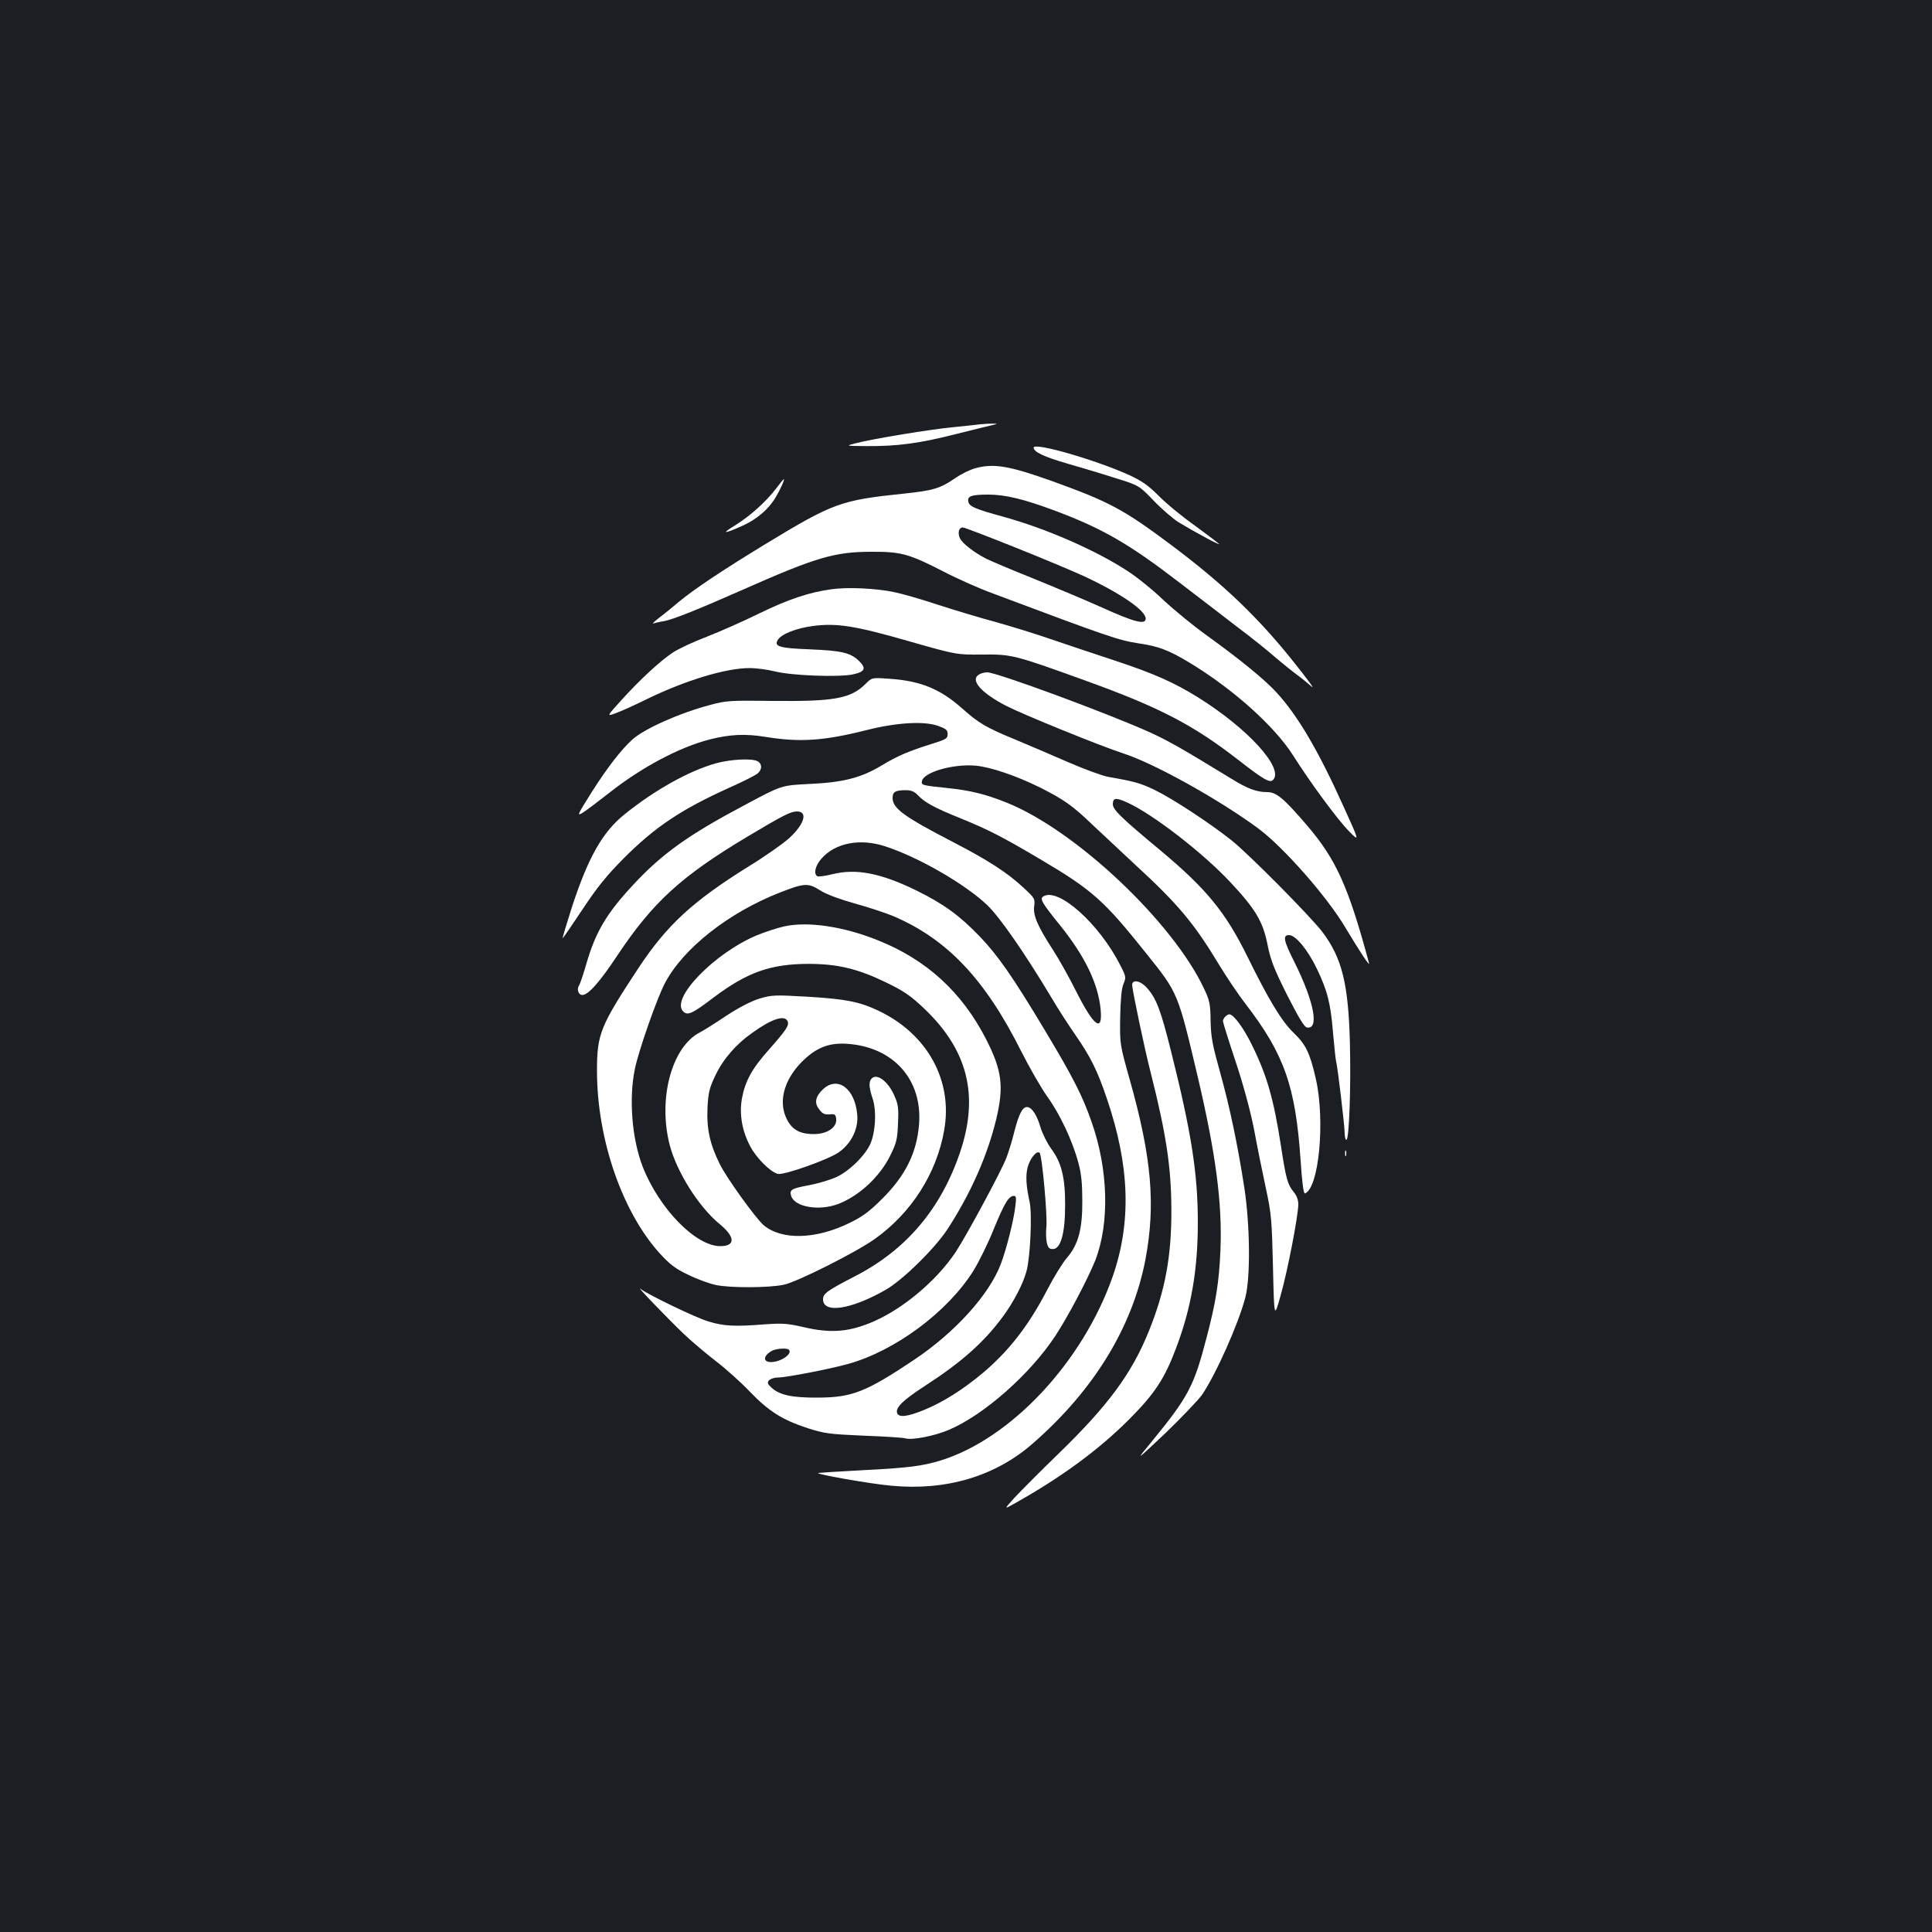 <?xml version="1.0" standalone="no"?>
<!DOCTYPE svg PUBLIC "-//W3C//DTD SVG 20010904//EN"
 "http://www.w3.org/TR/2001/REC-SVG-20010904/DTD/svg10.dtd">
<svg version="1.0" xmlns="http://www.w3.org/2000/svg"
 width="1000pt" height="1000pt" viewBox="0 0 1000 1000"
 preserveAspectRatio="xMidYMid meet">
<rect width="100%" height="100%" fill="#1b1f23"/>
<g transform="translate(0,1000) scale(0.1,-0.1)"
fill="#ffffff" stroke="none">
<path d="M5075 7804 c-16 -2 -79 -9 -140 -15 -119 -11 -416 -60 -505 -83 -55
-14 -55 -14 55 -15 163 -1 273 14 466 63 96 24 185 46 199 49 30 5 -29 6 -75
1z"/>
<path d="M5350 7683 c0 -22 55 -48 173 -82 62 -18 171 -50 242 -73 130 -40
130 -40 205 -118 41 -43 100 -94 130 -113 79 -48 210 -119 210 -113 0 2 -55
44 -122 93 -68 48 -153 118 -190 156 -53 53 -86 77 -151 107 -171 78 -497 173
-497 143z"/>
<path d="M5047 7576 c-26 -7 -71 -29 -100 -49 -80 -55 -115 -66 -269 -82 -327
-34 -365 -48 -716 -261 -223 -136 -367 -232 -447 -298 -27 -23 -72 -60 -100
-81 -27 -21 -42 -35 -33 -32 9 3 34 9 55 12 46 8 180 62 413 165 373 165 471
194 660 194 154 1 196 -11 375 -103 71 -37 186 -88 255 -113 605 -227 647
-241 753 -258 104 -15 155 -35 259 -97 228 -137 445 -331 543 -486 87 -138
228 -329 286 -388 57 -58 57 -58 -28 129 -129 286 -235 467 -345 587 -60 66
-187 170 -363 297 -66 47 -166 129 -223 182 -56 54 -140 121 -185 150 -167
109 -424 221 -646 282 -146 40 -175 53 -179 78 -6 28 16 36 103 36 90 0 187
-24 350 -85 242 -91 379 -170 638 -369 94 -72 230 -176 301 -231 72 -54 162
-126 200 -160 39 -33 89 -73 111 -89 22 -16 55 -43 74 -60 19 -17 -22 39 -90
124 -185 233 -366 406 -634 607 -250 187 -321 225 -620 333 -221 79 -303 93
-398 66z m209 -410 c143 -57 302 -124 354 -148 191 -89 320 -178 320 -220 0
-33 -57 -19 -225 57 -82 37 -242 104 -355 150 -113 45 -223 92 -245 103 -63
32 -125 80 -137 107 -12 28 -5 55 16 55 7 0 130 -47 272 -104z"/>
<path d="M4016 7470 c-53 -69 -135 -142 -214 -191 -72 -44 -54 -43 44 1 72 33
133 85 168 145 25 41 49 95 43 95 -2 0 -20 -22 -41 -50z"/>
<path d="M4303 6950 c-116 -16 -223 -52 -371 -124 -81 -40 -203 -94 -272 -121
-69 -26 -147 -63 -175 -81 -66 -43 -172 -141 -267 -246 -78 -86 -78 -86 -35
-71 23 8 96 40 162 73 204 99 411 162 535 162 36 0 94 -8 130 -17 87 -22 327
-31 403 -16 66 14 73 32 30 73 -44 40 -87 50 -250 57 -160 6 -188 15 -167 49
18 30 96 61 183 72 122 16 219 1 499 -80 243 -69 243 -69 375 -68 155 2 168
-2 544 -138 373 -135 547 -225 778 -404 135 -105 167 -124 184 -107 59 59
-129 266 -389 428 -124 77 -228 123 -427 189 -98 32 -243 81 -323 108 -80 28
-212 69 -295 92 -82 22 -218 63 -301 90 -84 28 -185 57 -225 65 -92 20 -244
27 -326 15z"/>
<path d="M5068 6509 c-49 -28 9 -95 141 -163 90 -46 486 -207 606 -246 158
-51 491 -236 695 -386 131 -96 361 -357 456 -519 72 -120 126 -202 120 -180
-107 398 -171 538 -322 714 -119 139 -158 171 -204 171 -56 0 -102 17 -186 69
-262 160 -320 193 -419 239 -219 99 -796 312 -845 312 -14 0 -33 -5 -42 -11z"/>
<path d="M4480 6460 c-77 -76 -162 -91 -476 -88 -224 3 -245 2 -329 -21 -156
-41 -338 -122 -401 -178 -59 -53 -132 -148 -212 -274 -75 -119 -77 -125 -45
-105 18 11 77 56 131 98 171 136 369 241 527 281 103 26 182 30 287 13 178
-29 301 -21 523 35 154 39 297 48 370 22 42 -15 50 -22 50 -43 0 -22 -8 -27
-75 -48 -127 -40 -182 -63 -265 -113 -107 -65 -200 -89 -380 -97 -140 -7 -140
-7 -325 -106 -295 -156 -431 -253 -581 -414 -139 -149 -197 -246 -245 -414
-15 -51 -31 -100 -37 -109 -13 -20 -3 -49 17 -49 31 0 91 68 181 204 183 275
330 410 671 614 189 113 227 132 259 132 58 0 39 -66 -41 -139 -30 -27 -123
-93 -208 -145 -291 -181 -424 -304 -571 -526 -199 -302 -215 -342 -215 -533 0
-355 132 -735 329 -949 50 -54 80 -77 145 -107 44 -22 108 -45 141 -52 74 -16
273 -15 351 1 69 14 377 169 473 238 188 134 319 338 358 562 46 257 -87 499
-341 619 -97 46 -168 60 -365 72 -173 10 -187 9 -251 -10 -44 -14 -106 -46
-173 -90 -58 -39 -119 -77 -135 -85 -145 -75 -217 -342 -156 -581 36 -140 150
-321 258 -410 82 -67 84 -115 4 -115 -127 0 -316 194 -401 410 -56 144 -73
351 -41 507 19 94 115 368 156 445 95 180 329 364 594 468 128 50 147 51 210
11 31 -20 99 -45 177 -67 70 -19 159 -49 199 -65 281 -120 477 -327 665 -703
42 -83 102 -187 133 -231 65 -89 132 -231 162 -345 15 -55 20 -107 20 -195 1
-147 -21 -228 -80 -296 -21 -24 -67 -98 -101 -164 -96 -185 -197 -315 -331
-429 -102 -86 -209 -154 -305 -193 -87 -36 -132 -41 -141 -18 -11 28 27 66
144 142 187 121 302 223 399 353 57 76 109 175 126 240 20 71 30 301 16 360
-18 82 -21 135 -10 178 13 48 48 89 62 75 13 -13 41 -327 35 -383 -3 -25 -2
-61 2 -80 6 -28 12 -35 32 -35 40 0 63 81 63 225 1 144 -19 224 -72 294 -21
29 -46 79 -56 113 -19 64 -45 103 -70 103 -23 0 -42 -38 -65 -128 -11 -46 -30
-106 -41 -135 -29 -74 -204 -398 -262 -487 -104 -156 -289 -308 -452 -371
-112 -44 -203 -49 -332 -19 -87 20 -111 22 -208 15 -152 -12 -209 -9 -288 15
-67 20 -313 139 -352 169 -30 24 141 -154 226 -235 41 -39 115 -101 164 -139
50 -38 128 -108 175 -157 99 -103 169 -147 300 -190 88 -28 110 -31 290 -39
107 -4 205 -10 217 -14 33 -10 149 12 224 44 180 76 420 287 551 486 66 100
168 294 207 391 75 193 68 472 -20 720 -47 135 -98 233 -240 470 -165 275
-243 388 -338 487 -104 108 -186 168 -326 237 -185 91 -315 116 -437 85 -37
-9 -72 -14 -78 -10 -20 12 -10 55 22 91 72 82 201 106 331 63 174 -57 412
-195 526 -303 65 -61 198 -254 331 -476 34 -58 90 -145 125 -195 80 -116 114
-183 164 -331 119 -349 128 -640 30 -922 -155 -441 -524 -837 -889 -951 -94
-29 -168 -39 -410 -51 -118 -6 -219 -13 -225 -14 -20 -5 272 -57 379 -66 284
-27 538 49 731 218 318 277 517 604 584 954 53 283 32 527 -81 928 -52 185
-52 185 -50 323 2 95 7 150 17 174 14 34 14 38 -16 96 -109 216 -322 406 -399
357 -19 -12 -8 -32 85 -147 132 -164 199 -304 212 -439 11 -122 -36 -86 -128
97 -34 68 -88 165 -120 214 -79 122 -103 178 -96 226 5 37 2 41 -55 94 -85 79
-181 141 -364 236 -255 132 -314 175 -314 229 0 32 15 40 69 40 27 0 44 -7 62
-26 34 -37 88 -66 217 -118 147 -60 218 -96 414 -212 271 -160 331 -213 551
-489 166 -207 163 -201 268 -645 92 -393 126 -649 116 -890 -7 -166 -23 -269
-73 -458 -64 -246 -93 -302 -283 -534 -85 -103 -85 -103 70 43 84 81 170 171
191 200 73 108 189 369 224 504 27 105 24 374 -5 565 -34 220 -75 418 -126
600 -39 140 -47 180 -49 265 -1 89 -5 107 -34 168 -162 345 -663 818 -1020
962 -109 44 -190 64 -307 76 -134 14 -137 15 -133 36 9 46 160 90 277 80 78
-7 211 -52 336 -114 124 -63 166 -92 275 -197 53 -50 150 -140 215 -201 222
-204 305 -303 434 -517 41 -68 103 -159 137 -203 201 -261 260 -427 286 -813
7 -108 15 -171 22 -169 72 24 106 373 57 592 -31 135 -51 177 -114 238 -62 59
-130 171 -240 395 -115 233 -213 352 -455 554 -195 162 -242 207 -242 235 0
34 16 36 75 9 134 -61 392 -261 534 -413 128 -137 167 -201 191 -319 16 -82
33 -126 102 -264 58 -114 89 -166 102 -168 66 -13 38 134 -64 338 -56 111 -62
140 -28 140 34 0 97 -76 144 -174 55 -115 71 -177 84 -334 6 -70 13 -134 15
-142 8 -26 45 -339 45 -375 0 -19 4 -35 9 -35 14 0 24 274 18 504 -8 305 -41
438 -143 573 -61 80 -380 402 -469 473 -112 89 -305 216 -398 261 -75 36 -104
44 -241 68 -32 6 -124 40 -205 75 -80 35 -202 87 -271 116 -158 65 -193 86
-282 165 -113 100 -216 142 -379 152 -86 6 -86 6 -119 -27z m-403 -1747 c8
-21 -7 -44 -99 -148 -86 -97 -121 -160 -138 -252 -14 -81 1 -167 43 -246 32
-61 104 -133 143 -143 30 -8 256 72 313 110 66 45 105 122 98 197 -12 135
-101 201 -176 132 -41 -38 -48 -72 -20 -106 16 -22 28 -27 53 -25 27 3 31 0
34 -23 5 -44 -46 -79 -116 -79 -75 0 -117 25 -144 87 -41 93 -3 210 99 303 68
62 132 84 222 77 237 -18 386 -186 368 -417 -12 -147 -70 -265 -192 -386 -63
-63 -100 -91 -166 -123 -176 -87 -354 -91 -447 -12 -41 36 -190 242 -226 315
-52 104 -69 183 -64 293 4 78 10 102 40 165 41 86 106 162 193 223 100 72 168
94 182 58z m1178 -960 c-9 -73 -46 -220 -75 -296 -60 -158 -236 -353 -448
-495 -250 -167 -321 -195 -497 -196 -134 -1 -200 13 -241 51 -21 19 -24 26
-14 38 7 8 28 15 46 15 43 0 265 43 363 70 245 68 516 270 649 482 29 47 77
144 106 217 55 134 77 171 104 171 12 0 13 -10 7 -57z m-1172 -739 c21 -21
-41 -64 -93 -64 -42 0 -40 33 5 58 21 12 78 16 88 6z"/>
<path d="M4512 4418 c-16 -16 -15 -45 4 -102 23 -66 15 -186 -15 -245 -32 -61
-107 -133 -171 -163 -30 -14 -93 -33 -139 -42 -94 -17 -106 -24 -96 -56 18
-58 144 -79 243 -42 109 42 215 140 270 251 32 65 37 84 40 165 4 78 1 100
-18 143 -32 75 -90 119 -118 91z"/>
<path d="M3705 6049 c-141 -40 -314 -137 -470 -262 -116 -92 -191 -225 -276
-486 -27 -85 -48 -155 -47 -157 2 -1 48 66 103 149 76 115 126 176 210 261
164 165 300 256 548 368 72 32 139 66 149 75 24 21 23 50 -1 63 -31 16 -139
10 -216 -11z"/>
<path d="M4059 5205 c-37 -8 -99 -29 -139 -45 -220 -91 -451 -328 -384 -395
23 -23 46 -13 159 73 173 130 295 173 491 173 150 0 256 -26 400 -96 90 -43
127 -69 192 -130 230 -216 291 -452 192 -747 -99 -294 -278 -506 -543 -643
-146 -75 -167 -91 -167 -120 0 -76 147 -53 326 50 88 51 254 214 319 314 120
185 205 378 251 566 41 172 31 254 -53 418 -125 243 -308 410 -559 510 -178
72 -363 99 -485 72z"/>
<path d="M5860 4902 c0 -24 65 -335 96 -454 81 -321 106 -489 107 -708 1 -243
-32 -421 -117 -631 -88 -218 -210 -384 -469 -635 -91 -88 -191 -189 -224 -224
-58 -64 -58 -64 2 -30 242 136 432 276 590 434 133 134 183 210 243 370 78
206 112 405 112 649 0 253 -34 469 -139 887 -53 212 -76 272 -123 325 -33 39
-78 48 -78 17z"/>
<path d="M6342 4738 c-7 -7 -12 -17 -12 -24 0 -6 29 -99 65 -207 41 -123 76
-253 96 -353 16 -88 44 -224 61 -304 29 -134 31 -165 37 -410 6 -265 6 -265
39 -147 36 125 92 416 92 474 0 23 -9 46 -25 65 -30 36 -39 67 -65 238 -37
239 -72 363 -149 519 -43 89 -96 161 -118 161 -5 0 -14 -5 -21 -12z"/>
<path d="M6962 4030 c0 -14 2 -19 5 -12 2 6 2 18 0 25 -3 6 -5 1 -5 -13z"/>
</g>
</svg>
